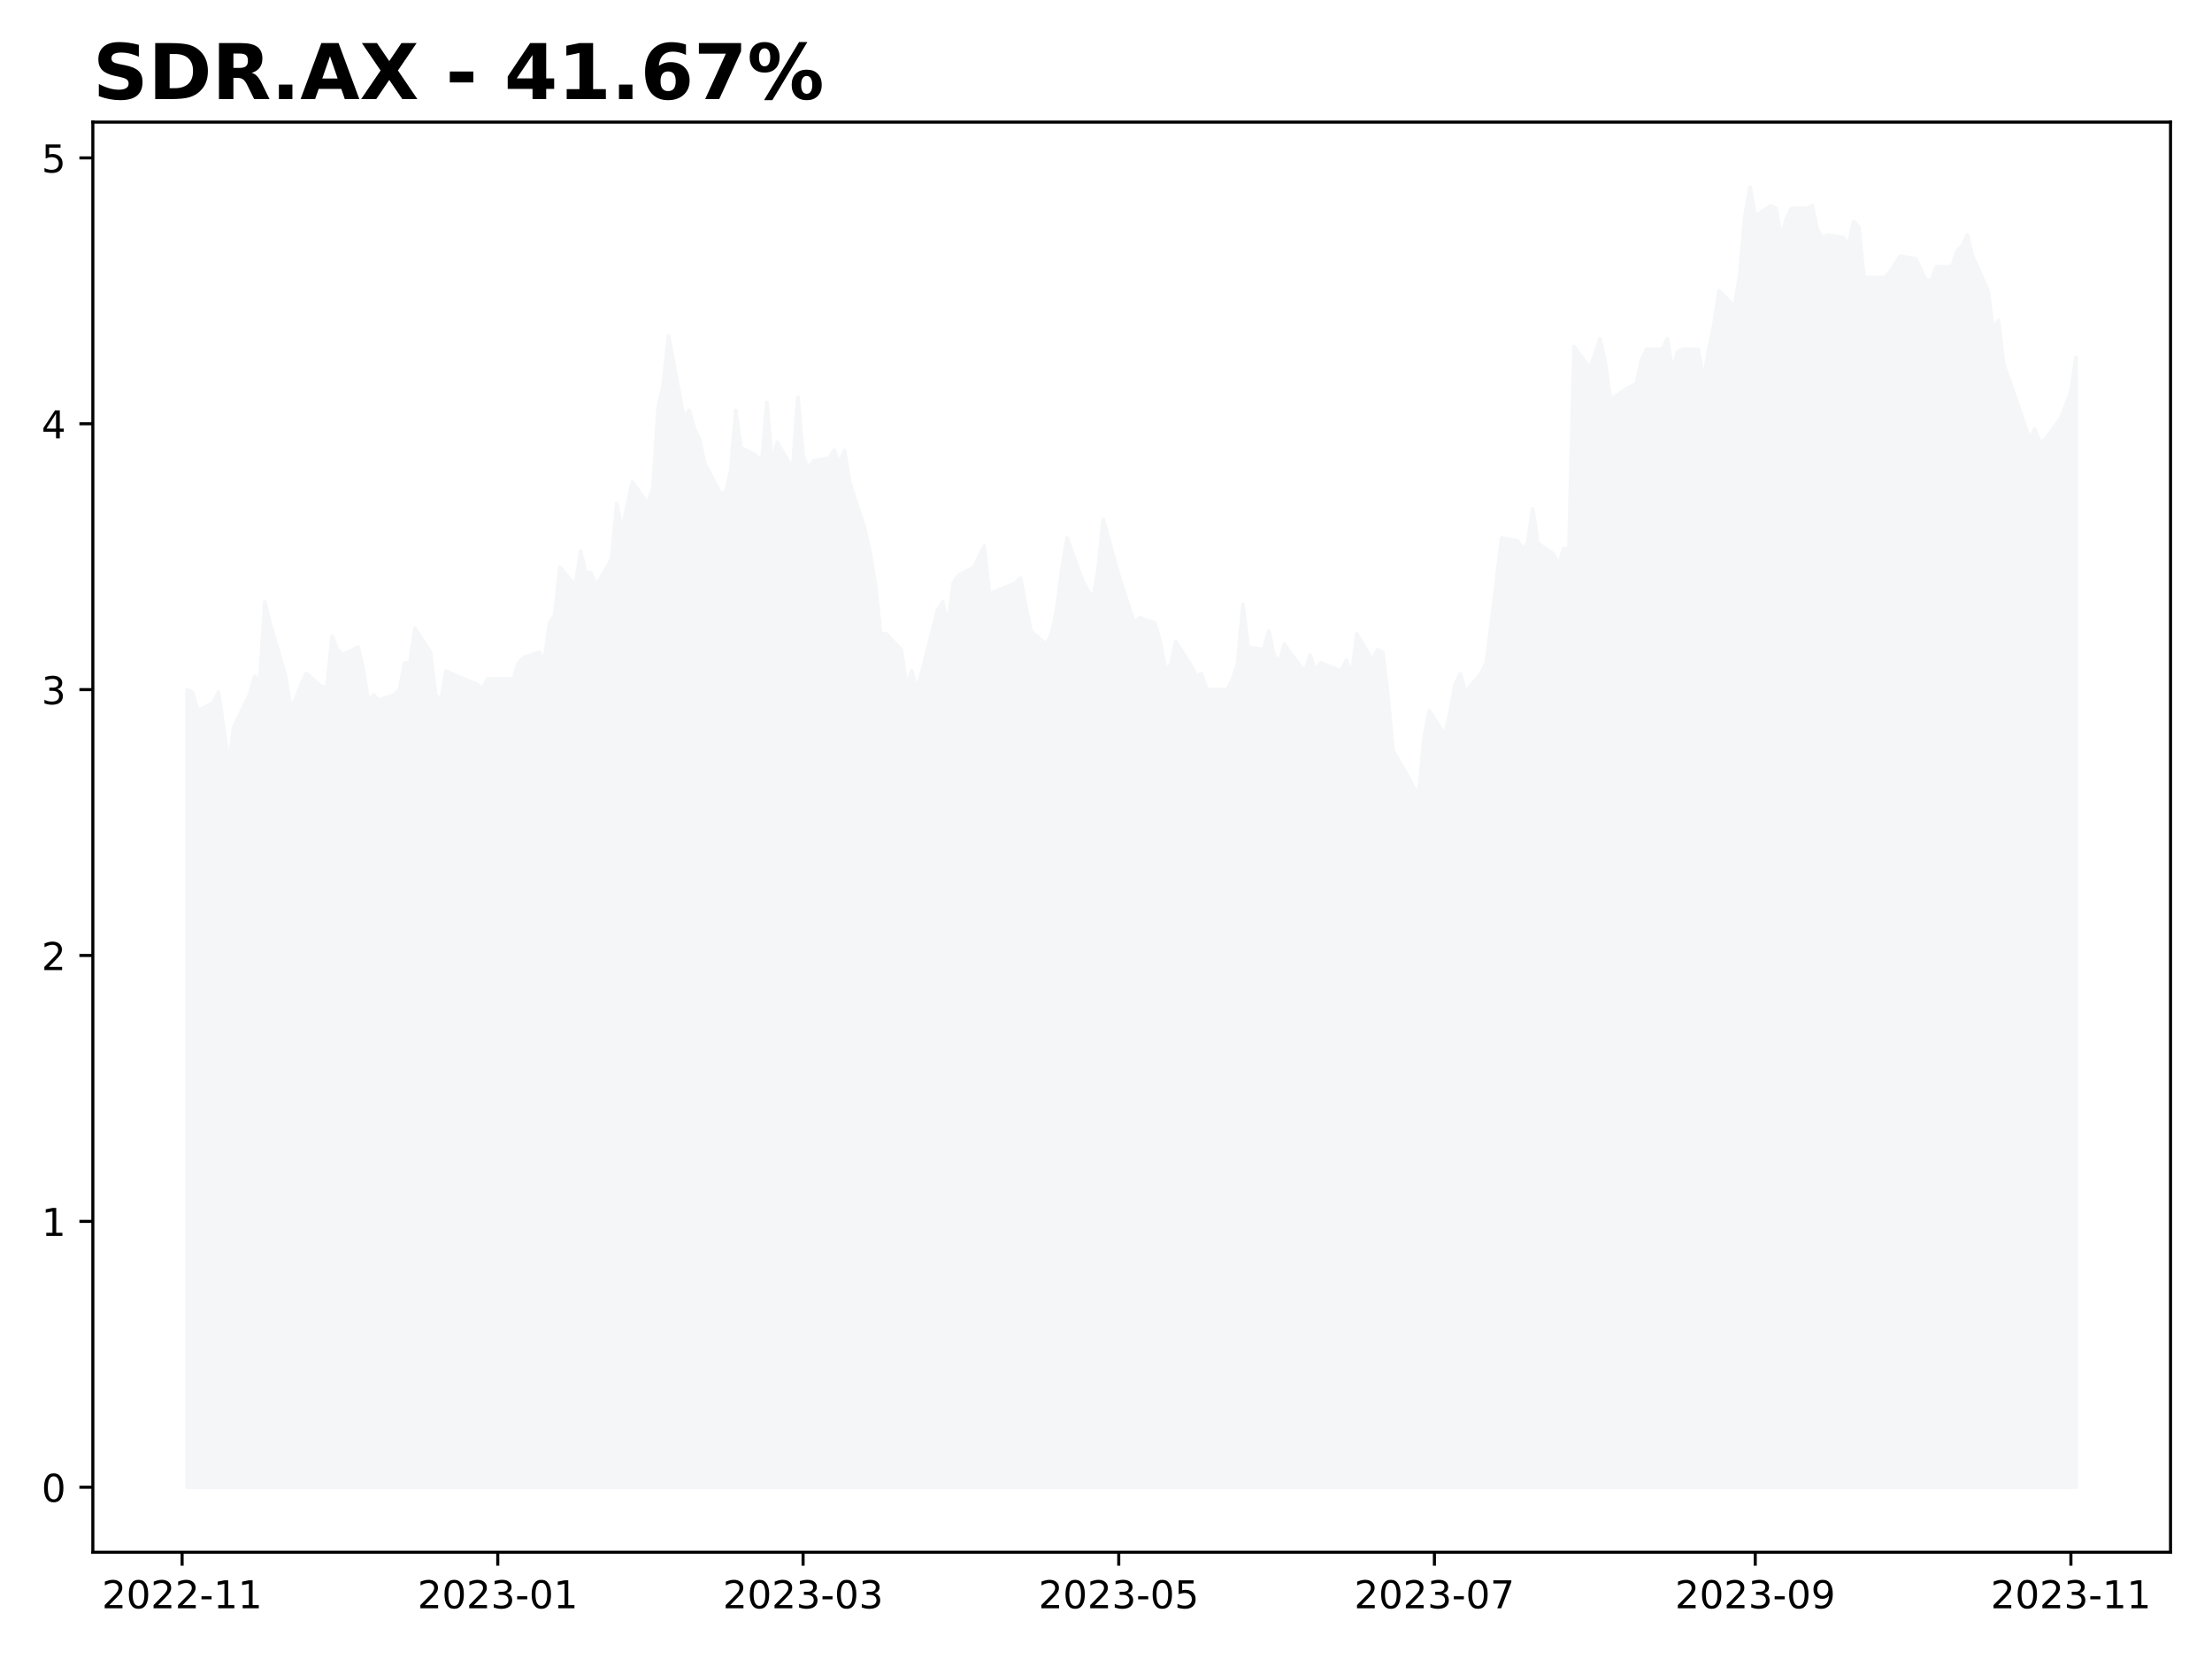 <?xml version="1.0" encoding="utf-8" standalone="no"?>
<!DOCTYPE svg PUBLIC "-//W3C//DTD SVG 1.1//EN"
  "http://www.w3.org/Graphics/SVG/1.1/DTD/svg11.dtd">
<!-- Created with matplotlib (https://matplotlib.org/) -->
<svg height="432pt" version="1.1" viewBox="0 0 576 432" width="576pt" xmlns="http://www.w3.org/2000/svg" xmlns:xlink="http://www.w3.org/1999/xlink">
 <defs>
  <style type="text/css">
*{stroke-linecap:butt;stroke-linejoin:round;}
  </style>
 </defs>
 <g id="figure_1">
  <g id="patch_1">
   <path d="M 0 432 
L 576 432 
L 576 0 
L 0 0 
z
" style="fill:#ffffff;"/>
  </g>
  <g id="axes_1">
   <g id="patch_2">
    <path d="M 24.175 404.2 
L 565.2 404.2 
L 565.2 31.8 
L 24.175 31.8 
z
" style="fill:#ffffff;"/>
   </g>
   <g id="PolyCollection_1">
    <defs>
     <path d="M 48.767 -44.727 
L 48.767 -252.424 
L 50.115 -251.732 
L 51.462 -246.885 
L 55.505 -248.962 
L 56.852 -251.732 
L 58.2 -242.731 
L 59.547 -233.039 
L 60.895 -242.731 
L 64.937 -251.039 
L 66.285 -255.885 
L 67.632 -254.501 
L 68.98 -275.27 
L 70.327 -269.732 
L 74.37 -255.885 
L 75.717 -247.578 
L 77.065 -250.347 
L 78.412 -253.809 
L 79.76 -256.578 
L 83.802 -253.116 
L 85.15 -253.116 
L 86.497 -266.27 
L 87.845 -262.809 
L 89.192 -261.424 
L 93.235 -263.501 
L 94.582 -257.962 
L 95.93 -248.962 
L 97.277 -251.039 
L 98.625 -249.655 
L 102.667 -251.039 
L 104.015 -252.424 
L 105.362 -259.347 
L 106.71 -259.347 
L 108.057 -268.347 
L 112.1 -262.116 
L 113.447 -251.039 
L 114.795 -249.655 
L 116.143 -257.27 
L 117.49 -256.578 
L 124.228 -253.809 
L 125.575 -252.424 
L 126.923 -255.193 
L 132.313 -255.193 
L 133.66 -255.193 
L 135.008 -259.347 
L 136.355 -260.732 
L 140.398 -262.116 
L 141.745 -260.039 
L 143.093 -269.732 
L 144.44 -271.809 
L 145.788 -284.271 
L 149.83 -279.424 
L 151.178 -288.425 
L 152.525 -282.886 
L 153.873 -282.886 
L 155.22 -279.424 
L 159.263 -286.348 
L 160.61 -300.886 
L 161.958 -293.963 
L 164.653 -306.425 
L 168.695 -300.886 
L 170.043 -305.04 
L 171.39 -325.81 
L 172.738 -332.041 
L 174.085 -344.503 
L 178.128 -323.041 
L 179.475 -325.118 
L 180.823 -320.271 
L 182.17 -317.502 
L 183.518 -311.271 
L 187.561 -303.656 
L 188.908 -303.656 
L 190.256 -309.194 
L 191.603 -325.118 
L 192.951 -315.425 
L 196.993 -313.348 
L 198.341 -311.271 
L 199.688 -327.195 
L 201.036 -311.271 
L 202.383 -316.81 
L 206.426 -309.887 
L 207.773 -328.579 
L 209.121 -313.348 
L 210.468 -309.887 
L 211.816 -311.964 
L 215.858 -312.656 
L 217.206 -314.733 
L 218.553 -311.271 
L 219.901 -314.733 
L 221.248 -306.425 
L 225.291 -293.963 
L 226.638 -287.732 
L 227.986 -279.424 
L 229.333 -266.963 
L 230.681 -266.963 
L 234.723 -262.809 
L 236.071 -253.116 
L 237.418 -257.27 
L 238.766 -252.424 
L 240.113 -257.27 
L 244.156 -273.194 
L 245.503 -275.27 
L 246.851 -269.04 
L 248.198 -280.117 
L 249.546 -282.194 
L 253.588 -284.271 
L 254.936 -287.04 
L 256.283 -289.809 
L 257.631 -277.347 
L 264.369 -280.117 
L 265.716 -281.501 
L 267.064 -274.578 
L 268.411 -267.655 
L 272.454 -264.193 
L 273.801 -266.963 
L 275.149 -273.194 
L 276.496 -283.578 
L 277.844 -291.886 
L 281.886 -280.809 
L 284.581 -275.963 
L 285.929 -283.578 
L 287.276 -296.732 
L 291.319 -282.194 
L 292.666 -278.04 
L 294.014 -273.886 
L 295.361 -269.732 
L 296.709 -271.117 
L 300.751 -269.732 
L 302.099 -264.886 
L 303.446 -257.962 
L 304.794 -258.655 
L 306.141 -264.886 
L 310.184 -258.655 
L 311.531 -255.885 
L 312.879 -256.578 
L 314.226 -252.424 
L 315.574 -252.424 
L 319.616 -252.424 
L 320.964 -255.193 
L 322.311 -259.347 
L 323.659 -274.578 
L 325.006 -263.501 
L 329.049 -262.809 
L 330.396 -267.655 
L 331.744 -261.424 
L 333.092 -259.347 
L 334.439 -264.193 
L 338.482 -258.655 
L 339.829 -257.27 
L 341.177 -261.424 
L 342.524 -257.27 
L 343.872 -259.347 
L 349.262 -257.27 
L 350.609 -260.039 
L 351.957 -255.885 
L 353.304 -266.963 
L 357.347 -260.039 
L 358.694 -262.809 
L 360.042 -262.116 
L 361.389 -251.039 
L 362.737 -236.5 
L 366.779 -229.577 
L 368.127 -226.808 
L 369.474 -225.423 
L 370.822 -239.962 
L 372.169 -246.885 
L 376.212 -240.654 
L 377.559 -246.193 
L 378.907 -253.809 
L 380.254 -256.578 
L 381.602 -251.732 
L 385.644 -256.578 
L 386.992 -259.347 
L 388.339 -269.732 
L 389.687 -280.809 
L 391.034 -291.886 
L 395.077 -291.194 
L 396.424 -289.117 
L 397.772 -290.502 
L 399.119 -299.502 
L 400.467 -290.502 
L 404.51 -287.732 
L 405.857 -284.963 
L 407.205 -289.117 
L 408.552 -289.117 
L 409.9 -341.733 
L 413.942 -336.195 
L 415.29 -339.656 
L 416.637 -343.81 
L 417.985 -337.579 
L 419.332 -327.887 
L 423.375 -330.656 
L 424.722 -331.349 
L 426.07 -332.041 
L 427.417 -338.272 
L 428.765 -341.041 
L 432.807 -341.041 
L 434.155 -343.81 
L 435.502 -335.503 
L 436.85 -340.349 
L 438.197 -341.041 
L 442.24 -341.041 
L 443.587 -332.733 
L 444.935 -341.041 
L 446.282 -347.272 
L 447.63 -356.272 
L 451.672 -352.118 
L 453.02 -360.426 
L 454.367 -375.657 
L 455.715 -383.273 
L 457.062 -375.657 
L 461.105 -378.426 
L 462.452 -377.734 
L 463.8 -370.119 
L 465.147 -374.965 
L 466.495 -377.734 
L 470.537 -377.734 
L 471.885 -378.426 
L 473.232 -372.196 
L 474.58 -370.119 
L 475.928 -370.811 
L 479.97 -370.119 
L 481.318 -368.042 
L 482.665 -374.273 
L 484.013 -372.888 
L 485.36 -359.734 
L 489.403 -359.734 
L 490.75 -359.734 
L 492.098 -361.118 
L 493.445 -363.195 
L 494.793 -365.272 
L 498.835 -364.58 
L 500.183 -361.811 
L 501.53 -359.041 
L 502.878 -359.041 
L 504.225 -362.503 
L 508.268 -362.503 
L 509.615 -366.657 
L 510.963 -368.042 
L 512.31 -370.811 
L 513.658 -365.272 
L 517.7 -356.272 
L 519.048 -345.887 
L 520.395 -348.657 
L 521.743 -336.887 
L 523.09 -333.426 
L 527.133 -321.656 
L 528.48 -317.502 
L 529.828 -320.271 
L 531.175 -316.81 
L 532.523 -317.502 
L 536.565 -323.041 
L 537.913 -326.502 
L 539.26 -329.964 
L 540.608 -338.964 
L 540.608 -44.727 
L 540.608 -44.727 
L 539.26 -44.727 
L 537.913 -44.727 
L 536.565 -44.727 
L 532.523 -44.727 
L 531.175 -44.727 
L 529.828 -44.727 
L 528.48 -44.727 
L 527.133 -44.727 
L 523.09 -44.727 
L 521.743 -44.727 
L 520.395 -44.727 
L 519.048 -44.727 
L 517.7 -44.727 
L 513.658 -44.727 
L 512.31 -44.727 
L 510.963 -44.727 
L 509.615 -44.727 
L 508.268 -44.727 
L 504.225 -44.727 
L 502.878 -44.727 
L 501.53 -44.727 
L 500.183 -44.727 
L 498.835 -44.727 
L 494.793 -44.727 
L 493.445 -44.727 
L 492.098 -44.727 
L 490.75 -44.727 
L 489.403 -44.727 
L 485.36 -44.727 
L 484.013 -44.727 
L 482.665 -44.727 
L 481.318 -44.727 
L 479.97 -44.727 
L 475.928 -44.727 
L 474.58 -44.727 
L 473.232 -44.727 
L 471.885 -44.727 
L 470.537 -44.727 
L 466.495 -44.727 
L 465.147 -44.727 
L 463.8 -44.727 
L 462.452 -44.727 
L 461.105 -44.727 
L 457.062 -44.727 
L 455.715 -44.727 
L 454.367 -44.727 
L 453.02 -44.727 
L 451.672 -44.727 
L 447.63 -44.727 
L 446.282 -44.727 
L 444.935 -44.727 
L 443.587 -44.727 
L 442.24 -44.727 
L 438.197 -44.727 
L 436.85 -44.727 
L 435.502 -44.727 
L 434.155 -44.727 
L 432.807 -44.727 
L 428.765 -44.727 
L 427.417 -44.727 
L 426.07 -44.727 
L 424.722 -44.727 
L 423.375 -44.727 
L 419.332 -44.727 
L 417.985 -44.727 
L 416.637 -44.727 
L 415.29 -44.727 
L 413.942 -44.727 
L 409.9 -44.727 
L 408.552 -44.727 
L 407.205 -44.727 
L 405.857 -44.727 
L 404.51 -44.727 
L 400.467 -44.727 
L 399.119 -44.727 
L 397.772 -44.727 
L 396.424 -44.727 
L 395.077 -44.727 
L 391.034 -44.727 
L 389.687 -44.727 
L 388.339 -44.727 
L 386.992 -44.727 
L 385.644 -44.727 
L 381.602 -44.727 
L 380.254 -44.727 
L 378.907 -44.727 
L 377.559 -44.727 
L 376.212 -44.727 
L 372.169 -44.727 
L 370.822 -44.727 
L 369.474 -44.727 
L 368.127 -44.727 
L 366.779 -44.727 
L 362.737 -44.727 
L 361.389 -44.727 
L 360.042 -44.727 
L 358.694 -44.727 
L 357.347 -44.727 
L 353.304 -44.727 
L 351.957 -44.727 
L 350.609 -44.727 
L 349.262 -44.727 
L 343.872 -44.727 
L 342.524 -44.727 
L 341.177 -44.727 
L 339.829 -44.727 
L 338.482 -44.727 
L 334.439 -44.727 
L 333.092 -44.727 
L 331.744 -44.727 
L 330.396 -44.727 
L 329.049 -44.727 
L 325.006 -44.727 
L 323.659 -44.727 
L 322.311 -44.727 
L 320.964 -44.727 
L 319.616 -44.727 
L 315.574 -44.727 
L 314.226 -44.727 
L 312.879 -44.727 
L 311.531 -44.727 
L 310.184 -44.727 
L 306.141 -44.727 
L 304.794 -44.727 
L 303.446 -44.727 
L 302.099 -44.727 
L 300.751 -44.727 
L 296.709 -44.727 
L 295.361 -44.727 
L 294.014 -44.727 
L 292.666 -44.727 
L 291.319 -44.727 
L 287.276 -44.727 
L 285.929 -44.727 
L 284.581 -44.727 
L 281.886 -44.727 
L 277.844 -44.727 
L 276.496 -44.727 
L 275.149 -44.727 
L 273.801 -44.727 
L 272.454 -44.727 
L 268.411 -44.727 
L 267.064 -44.727 
L 265.716 -44.727 
L 264.369 -44.727 
L 257.631 -44.727 
L 256.283 -44.727 
L 254.936 -44.727 
L 253.588 -44.727 
L 249.546 -44.727 
L 248.198 -44.727 
L 246.851 -44.727 
L 245.503 -44.727 
L 244.156 -44.727 
L 240.113 -44.727 
L 238.766 -44.727 
L 237.418 -44.727 
L 236.071 -44.727 
L 234.723 -44.727 
L 230.681 -44.727 
L 229.333 -44.727 
L 227.986 -44.727 
L 226.638 -44.727 
L 225.291 -44.727 
L 221.248 -44.727 
L 219.901 -44.727 
L 218.553 -44.727 
L 217.206 -44.727 
L 215.858 -44.727 
L 211.816 -44.727 
L 210.468 -44.727 
L 209.121 -44.727 
L 207.773 -44.727 
L 206.426 -44.727 
L 202.383 -44.727 
L 201.036 -44.727 
L 199.688 -44.727 
L 198.341 -44.727 
L 196.993 -44.727 
L 192.951 -44.727 
L 191.603 -44.727 
L 190.256 -44.727 
L 188.908 -44.727 
L 187.561 -44.727 
L 183.518 -44.727 
L 182.17 -44.727 
L 180.823 -44.727 
L 179.475 -44.727 
L 178.128 -44.727 
L 174.085 -44.727 
L 172.738 -44.727 
L 171.39 -44.727 
L 170.043 -44.727 
L 168.695 -44.727 
L 164.653 -44.727 
L 161.958 -44.727 
L 160.61 -44.727 
L 159.263 -44.727 
L 155.22 -44.727 
L 153.873 -44.727 
L 152.525 -44.727 
L 151.178 -44.727 
L 149.83 -44.727 
L 145.788 -44.727 
L 144.44 -44.727 
L 143.093 -44.727 
L 141.745 -44.727 
L 140.398 -44.727 
L 136.355 -44.727 
L 135.008 -44.727 
L 133.66 -44.727 
L 132.313 -44.727 
L 126.923 -44.727 
L 125.575 -44.727 
L 124.228 -44.727 
L 117.49 -44.727 
L 116.143 -44.727 
L 114.795 -44.727 
L 113.447 -44.727 
L 112.1 -44.727 
L 108.057 -44.727 
L 106.71 -44.727 
L 105.362 -44.727 
L 104.015 -44.727 
L 102.667 -44.727 
L 98.625 -44.727 
L 97.277 -44.727 
L 95.93 -44.727 
L 94.582 -44.727 
L 93.235 -44.727 
L 89.192 -44.727 
L 87.845 -44.727 
L 86.497 -44.727 
L 85.15 -44.727 
L 83.802 -44.727 
L 79.76 -44.727 
L 78.412 -44.727 
L 77.065 -44.727 
L 75.717 -44.727 
L 74.37 -44.727 
L 70.327 -44.727 
L 68.98 -44.727 
L 67.632 -44.727 
L 66.285 -44.727 
L 64.937 -44.727 
L 60.895 -44.727 
L 59.547 -44.727 
L 58.2 -44.727 
L 56.852 -44.727 
L 55.505 -44.727 
L 51.462 -44.727 
L 50.115 -44.727 
L 48.767 -44.727 
z
" id="m810315857d" style="stroke:#f5f6f8;"/>
    </defs>
    <g clip-path="url(#p3895d21885)">
     <use style="fill:#f5f6f8;stroke:#f5f6f8;" x="0" xlink:href="#m810315857d" y="432"/>
    </g>
   </g>
   <g id="matplotlib.axis_1">
    <g id="xtick_1">
     <g id="line2d_1">
      <defs>
       <path d="M 0 0 
L 0 3.5 
" id="mb23d78a3d0" style="stroke:#000000;stroke-width:0.8;"/>
      </defs>
      <g>
       <use style="stroke:#000000;stroke-width:0.8;" x="47.42" xlink:href="#mb23d78a3d0" y="404.2"/>
      </g>
     </g>
     <g id="text_1">
      <!-- 2022-11 -->
      <defs>
       <path d="M 19.188 8.297 
L 53.609 8.297 
L 53.609 0 
L 7.328 0 
L 7.328 8.297 
Q 12.938 14.109 22.625 23.891 
Q 32.328 33.688 34.812 36.531 
Q 39.547 41.844 41.422 45.531 
Q 43.312 49.219 43.312 52.781 
Q 43.312 58.594 39.234 62.25 
Q 35.156 65.922 28.609 65.922 
Q 23.969 65.922 18.812 64.312 
Q 13.672 62.703 7.812 59.422 
L 7.812 69.391 
Q 13.766 71.781 18.938 73 
Q 24.125 74.219 28.422 74.219 
Q 39.75 74.219 46.484 68.547 
Q 53.219 62.891 53.219 53.422 
Q 53.219 48.922 51.531 44.891 
Q 49.859 40.875 45.406 35.406 
Q 44.188 33.984 37.641 27.219 
Q 31.109 20.453 19.188 8.297 
z
" id="DejaVuSans-50"/>
       <path d="M 31.781 66.406 
Q 24.172 66.406 20.328 58.906 
Q 16.5 51.422 16.5 36.375 
Q 16.5 21.391 20.328 13.891 
Q 24.172 6.391 31.781 6.391 
Q 39.453 6.391 43.281 13.891 
Q 47.125 21.391 47.125 36.375 
Q 47.125 51.422 43.281 58.906 
Q 39.453 66.406 31.781 66.406 
z
M 31.781 74.219 
Q 44.047 74.219 50.516 64.516 
Q 56.984 54.828 56.984 36.375 
Q 56.984 17.969 50.516 8.266 
Q 44.047 -1.422 31.781 -1.422 
Q 19.531 -1.422 13.062 8.266 
Q 6.594 17.969 6.594 36.375 
Q 6.594 54.828 13.062 64.516 
Q 19.531 74.219 31.781 74.219 
z
" id="DejaVuSans-48"/>
       <path d="M 4.891 31.391 
L 31.203 31.391 
L 31.203 23.391 
L 4.891 23.391 
z
" id="DejaVuSans-45"/>
       <path d="M 12.406 8.297 
L 28.516 8.297 
L 28.516 63.922 
L 10.984 60.406 
L 10.984 69.391 
L 28.422 72.906 
L 38.281 72.906 
L 38.281 8.297 
L 54.391 8.297 
L 54.391 0 
L 12.406 0 
z
" id="DejaVuSans-49"/>
      </defs>
      <g transform="translate(26.528 418.798)scale(0.1 -0.1)">
       <use xlink:href="#DejaVuSans-50"/>
       <use x="63.623" xlink:href="#DejaVuSans-48"/>
       <use x="127.246" xlink:href="#DejaVuSans-50"/>
       <use x="190.869" xlink:href="#DejaVuSans-50"/>
       <use x="254.492" xlink:href="#DejaVuSans-45"/>
       <use x="290.576" xlink:href="#DejaVuSans-49"/>
       <use x="354.199" xlink:href="#DejaVuSans-49"/>
      </g>
     </g>
    </g>
    <g id="xtick_2">
     <g id="line2d_2">
      <g>
       <use style="stroke:#000000;stroke-width:0.8;" x="129.618" xlink:href="#mb23d78a3d0" y="404.2"/>
      </g>
     </g>
     <g id="text_2">
      <!-- 2023-01 -->
      <defs>
       <path d="M 40.578 39.312 
Q 47.656 37.797 51.625 33 
Q 55.609 28.219 55.609 21.188 
Q 55.609 10.406 48.188 4.484 
Q 40.766 -1.422 27.094 -1.422 
Q 22.516 -1.422 17.656 -0.516 
Q 12.797 0.391 7.625 2.203 
L 7.625 11.719 
Q 11.719 9.328 16.594 8.109 
Q 21.484 6.891 26.812 6.891 
Q 36.078 6.891 40.938 10.547 
Q 45.797 14.203 45.797 21.188 
Q 45.797 27.641 41.281 31.266 
Q 36.766 34.906 28.719 34.906 
L 20.219 34.906 
L 20.219 43.016 
L 29.109 43.016 
Q 36.375 43.016 40.234 45.922 
Q 44.094 48.828 44.094 54.297 
Q 44.094 59.906 40.109 62.906 
Q 36.141 65.922 28.719 65.922 
Q 24.656 65.922 20.016 65.031 
Q 15.375 64.156 9.812 62.312 
L 9.812 71.094 
Q 15.438 72.656 20.344 73.438 
Q 25.25 74.219 29.594 74.219 
Q 40.828 74.219 47.359 69.109 
Q 53.906 64.016 53.906 55.328 
Q 53.906 49.266 50.438 45.094 
Q 46.969 40.922 40.578 39.312 
z
" id="DejaVuSans-51"/>
      </defs>
      <g transform="translate(108.726 418.798)scale(0.1 -0.1)">
       <use xlink:href="#DejaVuSans-50"/>
       <use x="63.623" xlink:href="#DejaVuSans-48"/>
       <use x="127.246" xlink:href="#DejaVuSans-50"/>
       <use x="190.869" xlink:href="#DejaVuSans-51"/>
       <use x="254.492" xlink:href="#DejaVuSans-45"/>
       <use x="290.576" xlink:href="#DejaVuSans-48"/>
       <use x="354.199" xlink:href="#DejaVuSans-49"/>
      </g>
     </g>
    </g>
    <g id="xtick_3">
     <g id="line2d_3">
      <g>
       <use style="stroke:#000000;stroke-width:0.8;" x="209.121" xlink:href="#mb23d78a3d0" y="404.2"/>
      </g>
     </g>
     <g id="text_3">
      <!-- 2023-03 -->
      <g transform="translate(188.229 418.798)scale(0.1 -0.1)">
       <use xlink:href="#DejaVuSans-50"/>
       <use x="63.623" xlink:href="#DejaVuSans-48"/>
       <use x="127.246" xlink:href="#DejaVuSans-50"/>
       <use x="190.869" xlink:href="#DejaVuSans-51"/>
       <use x="254.492" xlink:href="#DejaVuSans-45"/>
       <use x="290.576" xlink:href="#DejaVuSans-48"/>
       <use x="354.199" xlink:href="#DejaVuSans-51"/>
      </g>
     </g>
    </g>
    <g id="xtick_4">
     <g id="line2d_4">
      <g>
       <use style="stroke:#000000;stroke-width:0.8;" x="291.319" xlink:href="#mb23d78a3d0" y="404.2"/>
      </g>
     </g>
     <g id="text_4">
      <!-- 2023-05 -->
      <defs>
       <path d="M 10.797 72.906 
L 49.516 72.906 
L 49.516 64.594 
L 19.828 64.594 
L 19.828 46.734 
Q 21.969 47.469 24.109 47.828 
Q 26.266 48.188 28.422 48.188 
Q 40.625 48.188 47.75 41.5 
Q 54.891 34.812 54.891 23.391 
Q 54.891 11.625 47.562 5.094 
Q 40.234 -1.422 26.906 -1.422 
Q 22.312 -1.422 17.547 -0.641 
Q 12.797 0.141 7.719 1.703 
L 7.719 11.625 
Q 12.109 9.234 16.797 8.062 
Q 21.484 6.891 26.703 6.891 
Q 35.156 6.891 40.078 11.328 
Q 45.016 15.766 45.016 23.391 
Q 45.016 31 40.078 35.438 
Q 35.156 39.891 26.703 39.891 
Q 22.75 39.891 18.812 39.016 
Q 14.891 38.141 10.797 36.281 
z
" id="DejaVuSans-53"/>
      </defs>
      <g transform="translate(270.427 418.798)scale(0.1 -0.1)">
       <use xlink:href="#DejaVuSans-50"/>
       <use x="63.623" xlink:href="#DejaVuSans-48"/>
       <use x="127.246" xlink:href="#DejaVuSans-50"/>
       <use x="190.869" xlink:href="#DejaVuSans-51"/>
       <use x="254.492" xlink:href="#DejaVuSans-45"/>
       <use x="290.576" xlink:href="#DejaVuSans-48"/>
       <use x="354.199" xlink:href="#DejaVuSans-53"/>
      </g>
     </g>
    </g>
    <g id="xtick_5">
     <g id="line2d_5">
      <g>
       <use style="stroke:#000000;stroke-width:0.8;" x="373.517" xlink:href="#mb23d78a3d0" y="404.2"/>
      </g>
     </g>
     <g id="text_5">
      <!-- 2023-07 -->
      <defs>
       <path d="M 8.203 72.906 
L 55.078 72.906 
L 55.078 68.703 
L 28.609 0 
L 18.312 0 
L 43.219 64.594 
L 8.203 64.594 
z
" id="DejaVuSans-55"/>
      </defs>
      <g transform="translate(352.625 418.798)scale(0.1 -0.1)">
       <use xlink:href="#DejaVuSans-50"/>
       <use x="63.623" xlink:href="#DejaVuSans-48"/>
       <use x="127.246" xlink:href="#DejaVuSans-50"/>
       <use x="190.869" xlink:href="#DejaVuSans-51"/>
       <use x="254.492" xlink:href="#DejaVuSans-45"/>
       <use x="290.576" xlink:href="#DejaVuSans-48"/>
       <use x="354.199" xlink:href="#DejaVuSans-55"/>
      </g>
     </g>
    </g>
    <g id="xtick_6">
     <g id="line2d_6">
      <g>
       <use style="stroke:#000000;stroke-width:0.8;" x="457.062" xlink:href="#mb23d78a3d0" y="404.2"/>
      </g>
     </g>
     <g id="text_6">
      <!-- 2023-09 -->
      <defs>
       <path d="M 10.984 1.516 
L 10.984 10.5 
Q 14.703 8.734 18.5 7.812 
Q 22.312 6.891 25.984 6.891 
Q 35.75 6.891 40.891 13.453 
Q 46.047 20.016 46.781 33.406 
Q 43.953 29.203 39.594 26.953 
Q 35.25 24.703 29.984 24.703 
Q 19.047 24.703 12.672 31.312 
Q 6.297 37.938 6.297 49.422 
Q 6.297 60.641 12.938 67.422 
Q 19.578 74.219 30.609 74.219 
Q 43.266 74.219 49.922 64.516 
Q 56.594 54.828 56.594 36.375 
Q 56.594 19.141 48.406 8.859 
Q 40.234 -1.422 26.422 -1.422 
Q 22.703 -1.422 18.891 -0.688 
Q 15.094 0.047 10.984 1.516 
z
M 30.609 32.422 
Q 37.25 32.422 41.125 36.953 
Q 45.016 41.5 45.016 49.422 
Q 45.016 57.281 41.125 61.844 
Q 37.25 66.406 30.609 66.406 
Q 23.969 66.406 20.094 61.844 
Q 16.219 57.281 16.219 49.422 
Q 16.219 41.5 20.094 36.953 
Q 23.969 32.422 30.609 32.422 
z
" id="DejaVuSans-57"/>
      </defs>
      <g transform="translate(436.171 418.798)scale(0.1 -0.1)">
       <use xlink:href="#DejaVuSans-50"/>
       <use x="63.623" xlink:href="#DejaVuSans-48"/>
       <use x="127.246" xlink:href="#DejaVuSans-50"/>
       <use x="190.869" xlink:href="#DejaVuSans-51"/>
       <use x="254.492" xlink:href="#DejaVuSans-45"/>
       <use x="290.576" xlink:href="#DejaVuSans-48"/>
       <use x="354.199" xlink:href="#DejaVuSans-57"/>
      </g>
     </g>
    </g>
    <g id="xtick_7">
     <g id="line2d_7">
      <g>
       <use style="stroke:#000000;stroke-width:0.8;" x="539.26" xlink:href="#mb23d78a3d0" y="404.2"/>
      </g>
     </g>
     <g id="text_7">
      <!-- 2023-11 -->
      <g transform="translate(518.369 418.798)scale(0.1 -0.1)">
       <use xlink:href="#DejaVuSans-50"/>
       <use x="63.623" xlink:href="#DejaVuSans-48"/>
       <use x="127.246" xlink:href="#DejaVuSans-50"/>
       <use x="190.869" xlink:href="#DejaVuSans-51"/>
       <use x="254.492" xlink:href="#DejaVuSans-45"/>
       <use x="290.576" xlink:href="#DejaVuSans-49"/>
       <use x="354.199" xlink:href="#DejaVuSans-49"/>
      </g>
     </g>
    </g>
   </g>
   <g id="matplotlib.axis_2">
    <g id="ytick_1">
     <g id="line2d_8">
      <defs>
       <path d="M 0 0 
L -3.5 0 
" id="m0b9711746b" style="stroke:#000000;stroke-width:0.8;"/>
      </defs>
      <g>
       <use style="stroke:#000000;stroke-width:0.8;" x="24.175" xlink:href="#m0b9711746b" y="387.273"/>
      </g>
     </g>
     <g id="text_8">
      <!-- 0 -->
      <g transform="translate(10.812 391.072)scale(0.1 -0.1)">
       <use xlink:href="#DejaVuSans-48"/>
      </g>
     </g>
    </g>
    <g id="ytick_2">
     <g id="line2d_9">
      <g>
       <use style="stroke:#000000;stroke-width:0.8;" x="24.175" xlink:href="#m0b9711746b" y="318.041"/>
      </g>
     </g>
     <g id="text_9">
      <!-- 1 -->
      <g transform="translate(10.812 321.84)scale(0.1 -0.1)">
       <use xlink:href="#DejaVuSans-49"/>
      </g>
     </g>
    </g>
    <g id="ytick_3">
     <g id="line2d_10">
      <g>
       <use style="stroke:#000000;stroke-width:0.8;" x="24.175" xlink:href="#m0b9711746b" y="248.808"/>
      </g>
     </g>
     <g id="text_10">
      <!-- 2 -->
      <g transform="translate(10.812 252.608)scale(0.1 -0.1)">
       <use xlink:href="#DejaVuSans-50"/>
      </g>
     </g>
    </g>
    <g id="ytick_4">
     <g id="line2d_11">
      <g>
       <use style="stroke:#000000;stroke-width:0.8;" x="24.175" xlink:href="#m0b9711746b" y="179.576"/>
      </g>
     </g>
     <g id="text_11">
      <!-- 3 -->
      <g transform="translate(10.812 183.375)scale(0.1 -0.1)">
       <use xlink:href="#DejaVuSans-51"/>
      </g>
     </g>
    </g>
    <g id="ytick_5">
     <g id="line2d_12">
      <g>
       <use style="stroke:#000000;stroke-width:0.8;" x="24.175" xlink:href="#m0b9711746b" y="110.344"/>
      </g>
     </g>
     <g id="text_12">
      <!-- 4 -->
      <defs>
       <path d="M 37.797 64.312 
L 12.891 25.391 
L 37.797 25.391 
z
M 35.203 72.906 
L 47.609 72.906 
L 47.609 25.391 
L 58.016 25.391 
L 58.016 17.188 
L 47.609 17.188 
L 47.609 0 
L 37.797 0 
L 37.797 17.188 
L 4.891 17.188 
L 4.891 26.703 
z
" id="DejaVuSans-52"/>
      </defs>
      <g transform="translate(10.812 114.143)scale(0.1 -0.1)">
       <use xlink:href="#DejaVuSans-52"/>
      </g>
     </g>
    </g>
    <g id="ytick_6">
     <g id="line2d_13">
      <g>
       <use style="stroke:#000000;stroke-width:0.8;" x="24.175" xlink:href="#m0b9711746b" y="41.112"/>
      </g>
     </g>
     <g id="text_13">
      <!-- 5 -->
      <g transform="translate(10.812 44.911)scale(0.1 -0.1)">
       <use xlink:href="#DejaVuSans-53"/>
      </g>
     </g>
    </g>
   </g>
   <g id="patch_3">
    <path d="M 24.175 404.2 
L 24.175 31.8 
" style="fill:none;stroke:#000000;stroke-linecap:square;stroke-linejoin:miter;stroke-width:0.8;"/>
   </g>
   <g id="patch_4">
    <path d="M 565.2 404.2 
L 565.2 31.8 
" style="fill:none;stroke:#000000;stroke-linecap:square;stroke-linejoin:miter;stroke-width:0.8;"/>
   </g>
   <g id="patch_5">
    <path d="M 24.175 404.2 
L 565.2 404.2 
" style="fill:none;stroke:#000000;stroke-linecap:square;stroke-linejoin:miter;stroke-width:0.8;"/>
   </g>
   <g id="patch_6">
    <path d="M 24.175 31.8 
L 565.2 31.8 
" style="fill:none;stroke:#000000;stroke-linecap:square;stroke-linejoin:miter;stroke-width:0.8;"/>
   </g>
   <g id="text_14">
    <!-- SDR.AX - 41.67% -->
    <defs>
     <path d="M 59.906 70.609 
L 59.906 55.172 
Q 53.906 57.859 48.188 59.219 
Q 42.484 60.594 37.406 60.594 
Q 30.672 60.594 27.438 58.734 
Q 24.219 56.891 24.219 52.984 
Q 24.219 50.047 26.391 48.406 
Q 28.562 46.781 34.281 45.609 
L 42.281 44 
Q 54.438 41.547 59.562 36.562 
Q 64.703 31.594 64.703 22.406 
Q 64.703 10.359 57.547 4.469 
Q 50.391 -1.422 35.688 -1.422 
Q 28.766 -1.422 21.781 -0.094 
Q 14.797 1.219 7.812 3.812 
L 7.812 19.672 
Q 14.797 15.969 21.312 14.078 
Q 27.828 12.203 33.891 12.203 
Q 40.047 12.203 43.312 14.25 
Q 46.578 16.312 46.578 20.125 
Q 46.578 23.531 44.359 25.391 
Q 42.141 27.25 35.5 28.719 
L 28.219 30.328 
Q 17.281 32.672 12.219 37.797 
Q 7.172 42.922 7.172 51.609 
Q 7.172 62.5 14.203 68.359 
Q 21.234 74.219 34.422 74.219 
Q 40.438 74.219 46.781 73.312 
Q 53.125 72.406 59.906 70.609 
z
" id="DejaVuSans-Bold-83"/>
     <path d="M 27.984 58.688 
L 27.984 14.203 
L 34.719 14.203 
Q 46.234 14.203 52.312 19.922 
Q 58.406 25.641 58.406 36.531 
Q 58.406 47.359 52.344 53.016 
Q 46.297 58.688 34.719 58.688 
z
M 9.188 72.906 
L 29 72.906 
Q 45.609 72.906 53.734 70.531 
Q 61.859 68.172 67.672 62.5 
Q 72.797 57.562 75.281 51.109 
Q 77.781 44.672 77.781 36.531 
Q 77.781 28.266 75.281 21.797 
Q 72.797 15.328 67.672 10.406 
Q 61.812 4.734 53.609 2.359 
Q 45.406 0 29 0 
L 9.188 0 
z
" id="DejaVuSans-Bold-68"/>
     <path d="M 35.891 40.578 
Q 41.797 40.578 44.359 42.766 
Q 46.922 44.969 46.922 50 
Q 46.922 54.984 44.359 57.125 
Q 41.797 59.281 35.891 59.281 
L 27.984 59.281 
L 27.984 40.578 
z
M 27.984 27.594 
L 27.984 0 
L 9.188 0 
L 9.188 72.906 
L 37.891 72.906 
Q 52.297 72.906 59 68.062 
Q 65.719 63.234 65.719 52.781 
Q 65.719 45.562 62.219 40.922 
Q 58.734 36.281 51.703 34.078 
Q 55.562 33.203 58.609 30.094 
Q 61.672 27 64.797 20.703 
L 75 0 
L 54.984 0 
L 46.094 18.109 
Q 43.406 23.578 40.641 25.578 
Q 37.891 27.594 33.297 27.594 
z
" id="DejaVuSans-Bold-82"/>
     <path d="M 10.203 18.891 
L 27.781 18.891 
L 27.781 0 
L 10.203 0 
z
" id="DejaVuSans-Bold-46"/>
     <path d="M 53.422 13.281 
L 24.031 13.281 
L 19.391 0 
L 0.484 0 
L 27.484 72.906 
L 49.906 72.906 
L 76.906 0 
L 58.016 0 
z
M 28.719 26.812 
L 48.688 26.812 
L 38.719 55.812 
z
" id="DejaVuSans-Bold-65"/>
     <path d="M 49.812 37.203 
L 75.094 0 
L 55.516 0 
L 38.484 24.906 
L 21.578 0 
L 1.906 0 
L 27.203 37.203 
L 2.875 72.906 
L 22.516 72.906 
L 38.484 49.422 
L 54.391 72.906 
L 74.125 72.906 
z
" id="DejaVuSans-Bold-88"/>
     <path id="DejaVuSans-Bold-32"/>
     <path d="M 5.422 35.891 
L 36.078 35.891 
L 36.078 21.688 
L 5.422 21.688 
z
" id="DejaVuSans-Bold-45"/>
     <path d="M 36.812 57.422 
L 16.219 26.906 
L 36.812 26.906 
z
M 33.688 72.906 
L 54.594 72.906 
L 54.594 26.906 
L 64.984 26.906 
L 64.984 13.281 
L 54.594 13.281 
L 54.594 0 
L 36.812 0 
L 36.812 13.281 
L 4.5 13.281 
L 4.5 29.391 
z
" id="DejaVuSans-Bold-52"/>
     <path d="M 11.719 12.984 
L 28.328 12.984 
L 28.328 60.109 
L 11.281 56.594 
L 11.281 69.391 
L 28.219 72.906 
L 46.094 72.906 
L 46.094 12.984 
L 62.703 12.984 
L 62.703 0 
L 11.719 0 
z
" id="DejaVuSans-Bold-49"/>
     <path d="M 36.188 35.984 
Q 31.25 35.984 28.781 32.781 
Q 26.312 29.594 26.312 23.188 
Q 26.312 16.797 28.781 13.594 
Q 31.25 10.406 36.188 10.406 
Q 41.156 10.406 43.625 13.594 
Q 46.094 16.797 46.094 23.188 
Q 46.094 29.594 43.625 32.781 
Q 41.156 35.984 36.188 35.984 
z
M 59.422 71 
L 59.422 57.516 
Q 54.781 59.719 50.672 60.766 
Q 46.578 61.812 42.672 61.812 
Q 34.281 61.812 29.594 57.141 
Q 24.906 52.484 24.125 43.312 
Q 27.344 45.703 31.094 46.891 
Q 34.859 48.094 39.312 48.094 
Q 50.484 48.094 57.344 41.547 
Q 64.203 35.016 64.203 24.422 
Q 64.203 12.703 56.531 5.641 
Q 48.875 -1.422 35.984 -1.422 
Q 21.781 -1.422 13.984 8.172 
Q 6.203 17.781 6.203 35.406 
Q 6.203 53.469 15.312 63.797 
Q 24.422 74.125 40.281 74.125 
Q 45.312 74.125 50.047 73.344 
Q 54.781 72.562 59.422 71 
z
" id="DejaVuSans-Bold-54"/>
     <path d="M 6.688 72.906 
L 61.625 72.906 
L 61.625 62.312 
L 33.203 0 
L 14.891 0 
L 41.797 59.078 
L 6.688 59.078 
z
" id="DejaVuSans-Bold-55"/>
     <path d="M 77.484 30.078 
Q 74.031 30.078 72.125 27.078 
Q 70.219 24.078 70.219 18.5 
Q 70.219 12.891 72.094 9.891 
Q 73.969 6.891 77.484 6.891 
Q 81 6.891 82.859 9.891 
Q 84.719 12.891 84.719 18.5 
Q 84.719 24.078 82.828 27.078 
Q 80.953 30.078 77.484 30.078 
z
M 77.484 38.281 
Q 86.578 38.281 91.797 33 
Q 97.016 27.734 97.016 18.5 
Q 97.016 9.281 91.797 3.922 
Q 86.578 -1.422 77.484 -1.422 
Q 68.406 -1.422 63.156 3.922 
Q 57.906 9.281 57.906 18.5 
Q 57.906 27.688 63.156 32.984 
Q 68.406 38.281 77.484 38.281 
z
M 32.719 -1.422 
L 21.922 -1.422 
L 67.484 74.219 
L 78.328 74.219 
z
M 22.703 74.219 
Q 31.781 74.219 36.984 68.922 
Q 42.188 63.625 42.188 54.391 
Q 42.188 45.172 36.984 39.844 
Q 31.781 34.516 22.703 34.516 
Q 13.625 34.516 8.422 39.844 
Q 3.219 45.172 3.219 54.391 
Q 3.219 63.625 8.422 68.922 
Q 13.625 74.219 22.703 74.219 
z
M 22.703 66.016 
Q 19.188 66.016 17.281 62.984 
Q 15.375 59.969 15.375 54.391 
Q 15.375 48.781 17.281 45.719 
Q 19.188 42.672 22.703 42.672 
Q 26.219 42.672 28.094 45.719 
Q 29.984 48.781 29.984 54.391 
Q 29.984 59.969 28.078 62.984 
Q 26.172 66.016 22.703 66.016 
z
" id="DejaVuSans-Bold-37"/>
    </defs>
    <g transform="translate(24.175 25.8)scale(0.2 -0.2)">
     <use xlink:href="#DejaVuSans-Bold-83"/>
     <use x="72.021" xlink:href="#DejaVuSans-Bold-68"/>
     <use x="155.029" xlink:href="#DejaVuSans-Bold-82"/>
     <use x="232.047" xlink:href="#DejaVuSans-Bold-46"/>
     <use x="270.035" xlink:href="#DejaVuSans-Bold-65"/>
     <use x="347.428" xlink:href="#DejaVuSans-Bold-88"/>
     <use x="424.527" xlink:href="#DejaVuSans-Bold-32"/>
     <use x="459.342" xlink:href="#DejaVuSans-Bold-45"/>
     <use x="500.846" xlink:href="#DejaVuSans-Bold-32"/>
     <use x="535.66" xlink:href="#DejaVuSans-Bold-52"/>
     <use x="605.24" xlink:href="#DejaVuSans-Bold-49"/>
     <use x="674.82" xlink:href="#DejaVuSans-Bold-46"/>
     <use x="712.809" xlink:href="#DejaVuSans-Bold-54"/>
     <use x="782.389" xlink:href="#DejaVuSans-Bold-55"/>
     <use x="851.969" xlink:href="#DejaVuSans-Bold-37"/>
    </g>
   </g>
  </g>
 </g>
 <defs>
  <clipPath id="p3895d21885">
   <rect height="372.4" width="541.025" x="24.175" y="31.8"/>
  </clipPath>
 </defs>
</svg>
